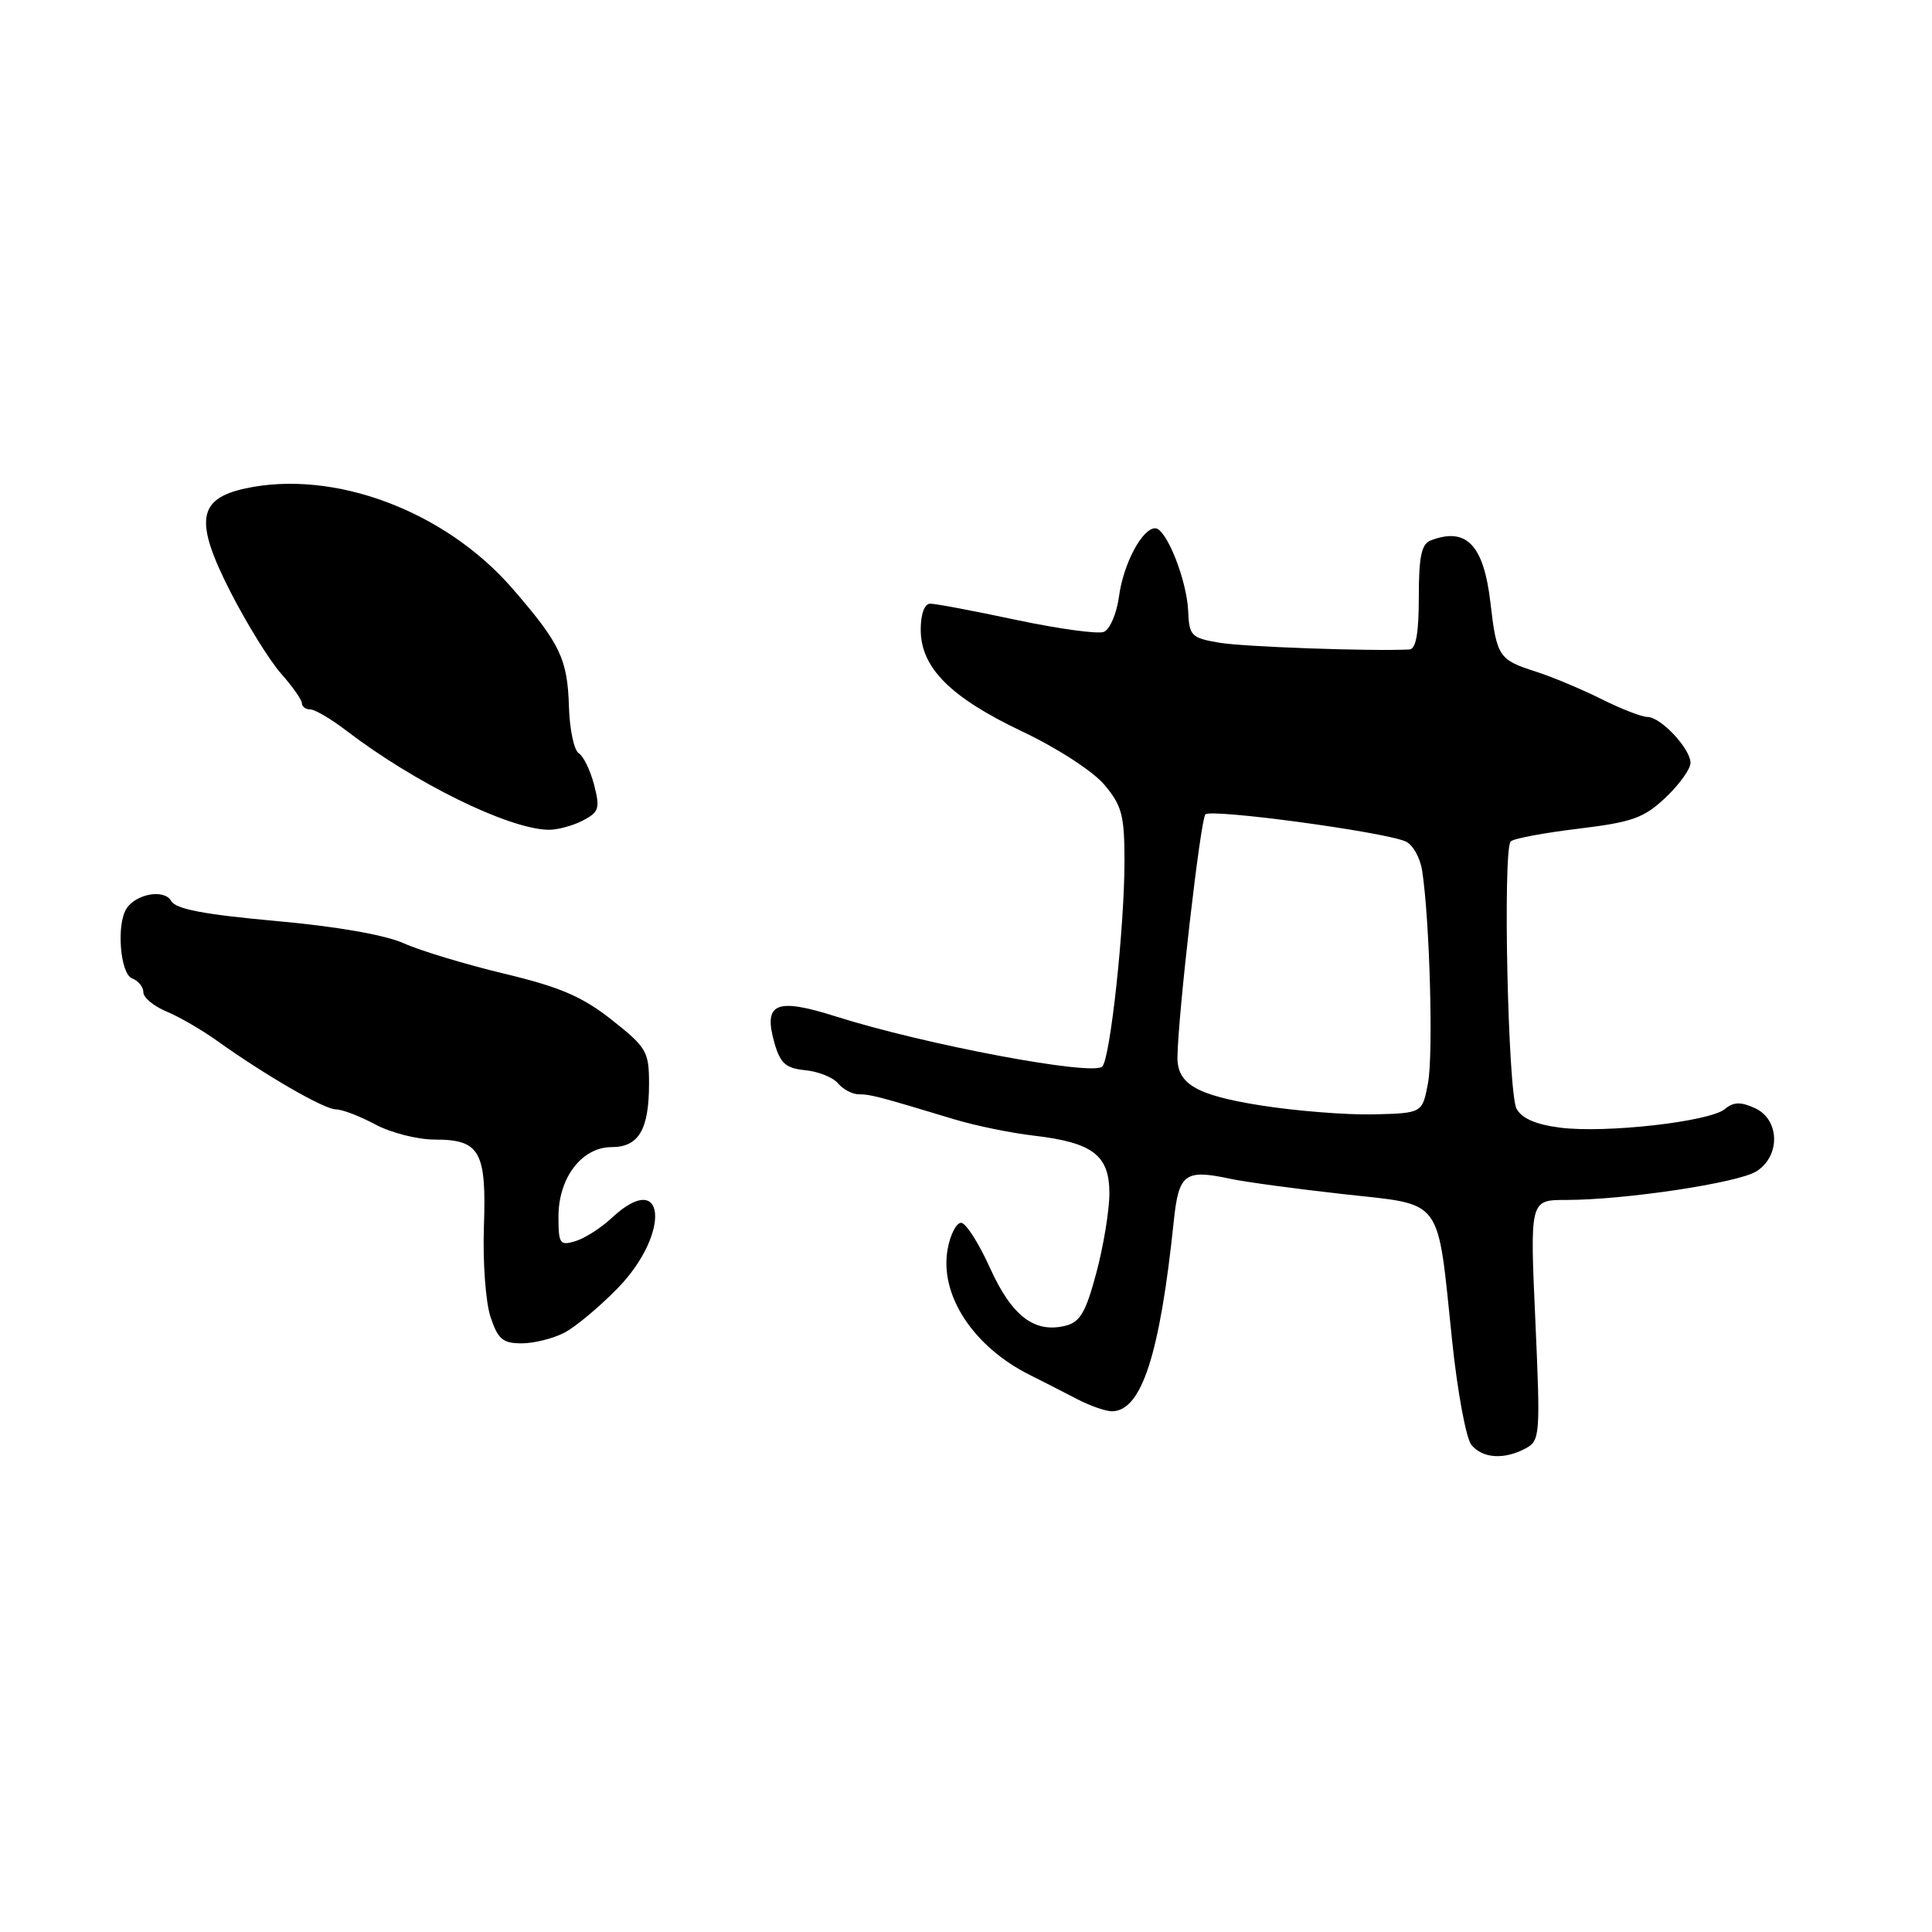 <?xml version="1.0" encoding="UTF-8" standalone="no"?>
<!DOCTYPE svg PUBLIC "-//W3C//DTD SVG 1.1//EN" "http://www.w3.org/Graphics/SVG/1.1/DTD/svg11.dtd" >
<svg xmlns="http://www.w3.org/2000/svg" xmlns:xlink="http://www.w3.org/1999/xlink" version="1.1" viewBox="0 0 256 256">
 <g >
 <path fill="currentColor"
d=" M 202.14 191.93 C 204.07 190.89 204.12 190.23 203.44 174.93 C 202.72 159.00 202.72 159.00 207.50 159.00 C 215.31 159.00 230.33 156.74 232.75 155.20 C 235.95 153.16 235.83 148.33 232.53 146.83 C 230.65 145.97 229.70 146.00 228.55 146.96 C 226.53 148.63 212.71 150.19 206.73 149.42 C 203.50 149.01 201.64 148.19 200.95 146.91 C 199.81 144.78 199.11 112.56 200.18 111.49 C 200.55 111.11 204.58 110.36 209.12 109.81 C 216.29 108.94 217.81 108.40 220.69 105.69 C 222.51 103.97 224.00 101.90 224.00 101.09 C 224.00 99.21 220.06 95.00 218.29 95.00 C 217.55 95.00 214.81 93.94 212.22 92.64 C 209.62 91.34 205.70 89.70 203.50 88.99 C 198.57 87.41 198.32 87.03 197.48 79.78 C 196.59 72.19 194.29 69.80 189.58 71.61 C 188.35 72.08 188.00 73.74 188.00 79.11 C 188.00 83.92 187.62 86.02 186.75 86.06 C 181.58 86.31 164.75 85.71 161.54 85.16 C 157.85 84.53 157.57 84.24 157.44 80.99 C 157.27 76.87 154.54 70.00 153.07 70.00 C 151.35 70.00 148.85 74.70 148.27 79.05 C 147.96 81.32 147.06 83.42 146.26 83.73 C 145.45 84.04 140.23 83.32 134.65 82.14 C 129.07 80.95 123.94 79.98 123.25 79.99 C 122.50 80.00 122.00 81.36 122.00 83.42 C 122.00 88.46 125.91 92.39 135.42 96.91 C 140.11 99.13 144.83 102.20 146.34 103.99 C 148.66 106.75 149.00 108.04 149.00 114.12 C 149.00 122.84 147.12 140.23 146.06 141.32 C 144.81 142.61 122.61 138.44 110.77 134.69 C 102.79 132.16 101.11 132.89 102.62 138.21 C 103.40 140.92 104.12 141.55 106.71 141.81 C 108.44 141.98 110.39 142.76 111.05 143.56 C 111.71 144.35 112.95 145.00 113.80 145.00 C 115.33 145.00 116.34 145.26 126.50 148.33 C 129.25 149.16 133.97 150.13 137.00 150.48 C 144.79 151.39 147.00 153.07 147.00 158.11 C 147.00 160.34 146.23 165.07 145.28 168.62 C 143.89 173.85 143.12 175.18 141.21 175.66 C 137.08 176.70 134.07 174.40 131.19 168.03 C 129.71 164.75 127.99 162.05 127.36 162.03 C 126.74 162.01 125.93 163.55 125.58 165.45 C 124.43 171.54 128.93 178.44 136.50 182.21 C 138.15 183.03 140.92 184.45 142.65 185.35 C 144.39 186.26 146.49 187.00 147.33 187.00 C 151.25 187.00 153.69 179.51 155.53 161.81 C 156.19 155.51 156.99 154.91 163.00 156.19 C 164.93 156.61 171.65 157.52 177.93 158.22 C 191.44 159.73 190.39 158.32 192.42 177.71 C 193.12 184.43 194.27 190.62 194.97 191.46 C 196.46 193.26 199.30 193.44 202.14 191.93 Z  M 74.80 176.58 C 76.28 175.80 79.45 173.15 81.84 170.70 C 88.95 163.40 88.21 154.70 81.05 161.39 C 79.65 162.70 77.49 164.08 76.25 164.46 C 74.18 165.08 74.00 164.82 74.00 161.20 C 74.00 156.05 77.10 152.00 81.04 152.00 C 84.63 152.00 86.00 149.68 86.00 143.59 C 86.00 139.34 85.68 138.79 81.08 135.15 C 77.16 132.06 74.25 130.80 66.83 129.02 C 61.70 127.79 55.70 125.98 53.50 124.99 C 51.02 123.88 44.56 122.75 36.50 122.03 C 27.02 121.17 23.28 120.46 22.68 119.38 C 21.78 117.78 18.07 118.41 16.77 120.38 C 15.40 122.46 15.92 129.03 17.50 129.64 C 18.33 129.95 19.00 130.79 19.00 131.49 C 19.00 132.19 20.37 133.32 22.04 134.02 C 23.71 134.71 26.75 136.47 28.79 137.93 C 35.23 142.53 42.97 147.00 44.52 147.00 C 45.34 147.00 47.69 147.90 49.74 149.00 C 51.79 150.10 55.33 151.00 57.61 151.00 C 63.60 151.00 64.47 152.55 64.12 162.58 C 63.96 167.19 64.35 172.54 64.99 174.48 C 65.98 177.46 66.61 178.00 69.13 178.00 C 70.76 178.00 73.31 177.36 74.80 176.58 Z  M 77.20 108.74 C 79.38 107.61 79.53 107.13 78.72 103.99 C 78.22 102.07 77.31 100.19 76.69 99.81 C 76.07 99.42 75.48 96.68 75.39 93.70 C 75.20 87.30 74.24 85.30 67.88 77.96 C 58.96 67.69 44.26 62.18 32.51 64.72 C 26.16 66.10 25.74 69.06 30.58 78.51 C 32.74 82.72 35.74 87.56 37.25 89.26 C 38.76 90.97 40.00 92.73 40.00 93.18 C 40.00 93.63 40.50 94.00 41.11 94.00 C 41.71 94.00 43.85 95.25 45.86 96.79 C 54.97 103.76 67.33 109.83 72.64 109.95 C 73.81 109.98 75.86 109.43 77.20 108.74 Z  M 167.03 146.47 C 158.53 145.12 155.97 143.64 156.02 140.06 C 156.09 134.48 159.08 108.53 159.72 107.91 C 160.52 107.14 183.09 110.18 186.22 111.48 C 187.17 111.87 188.17 113.61 188.44 115.35 C 189.44 121.83 189.94 139.64 189.22 143.50 C 188.47 147.50 188.47 147.50 181.99 147.66 C 178.42 147.74 171.69 147.21 167.03 146.47 Z "/>
</g>
</svg>